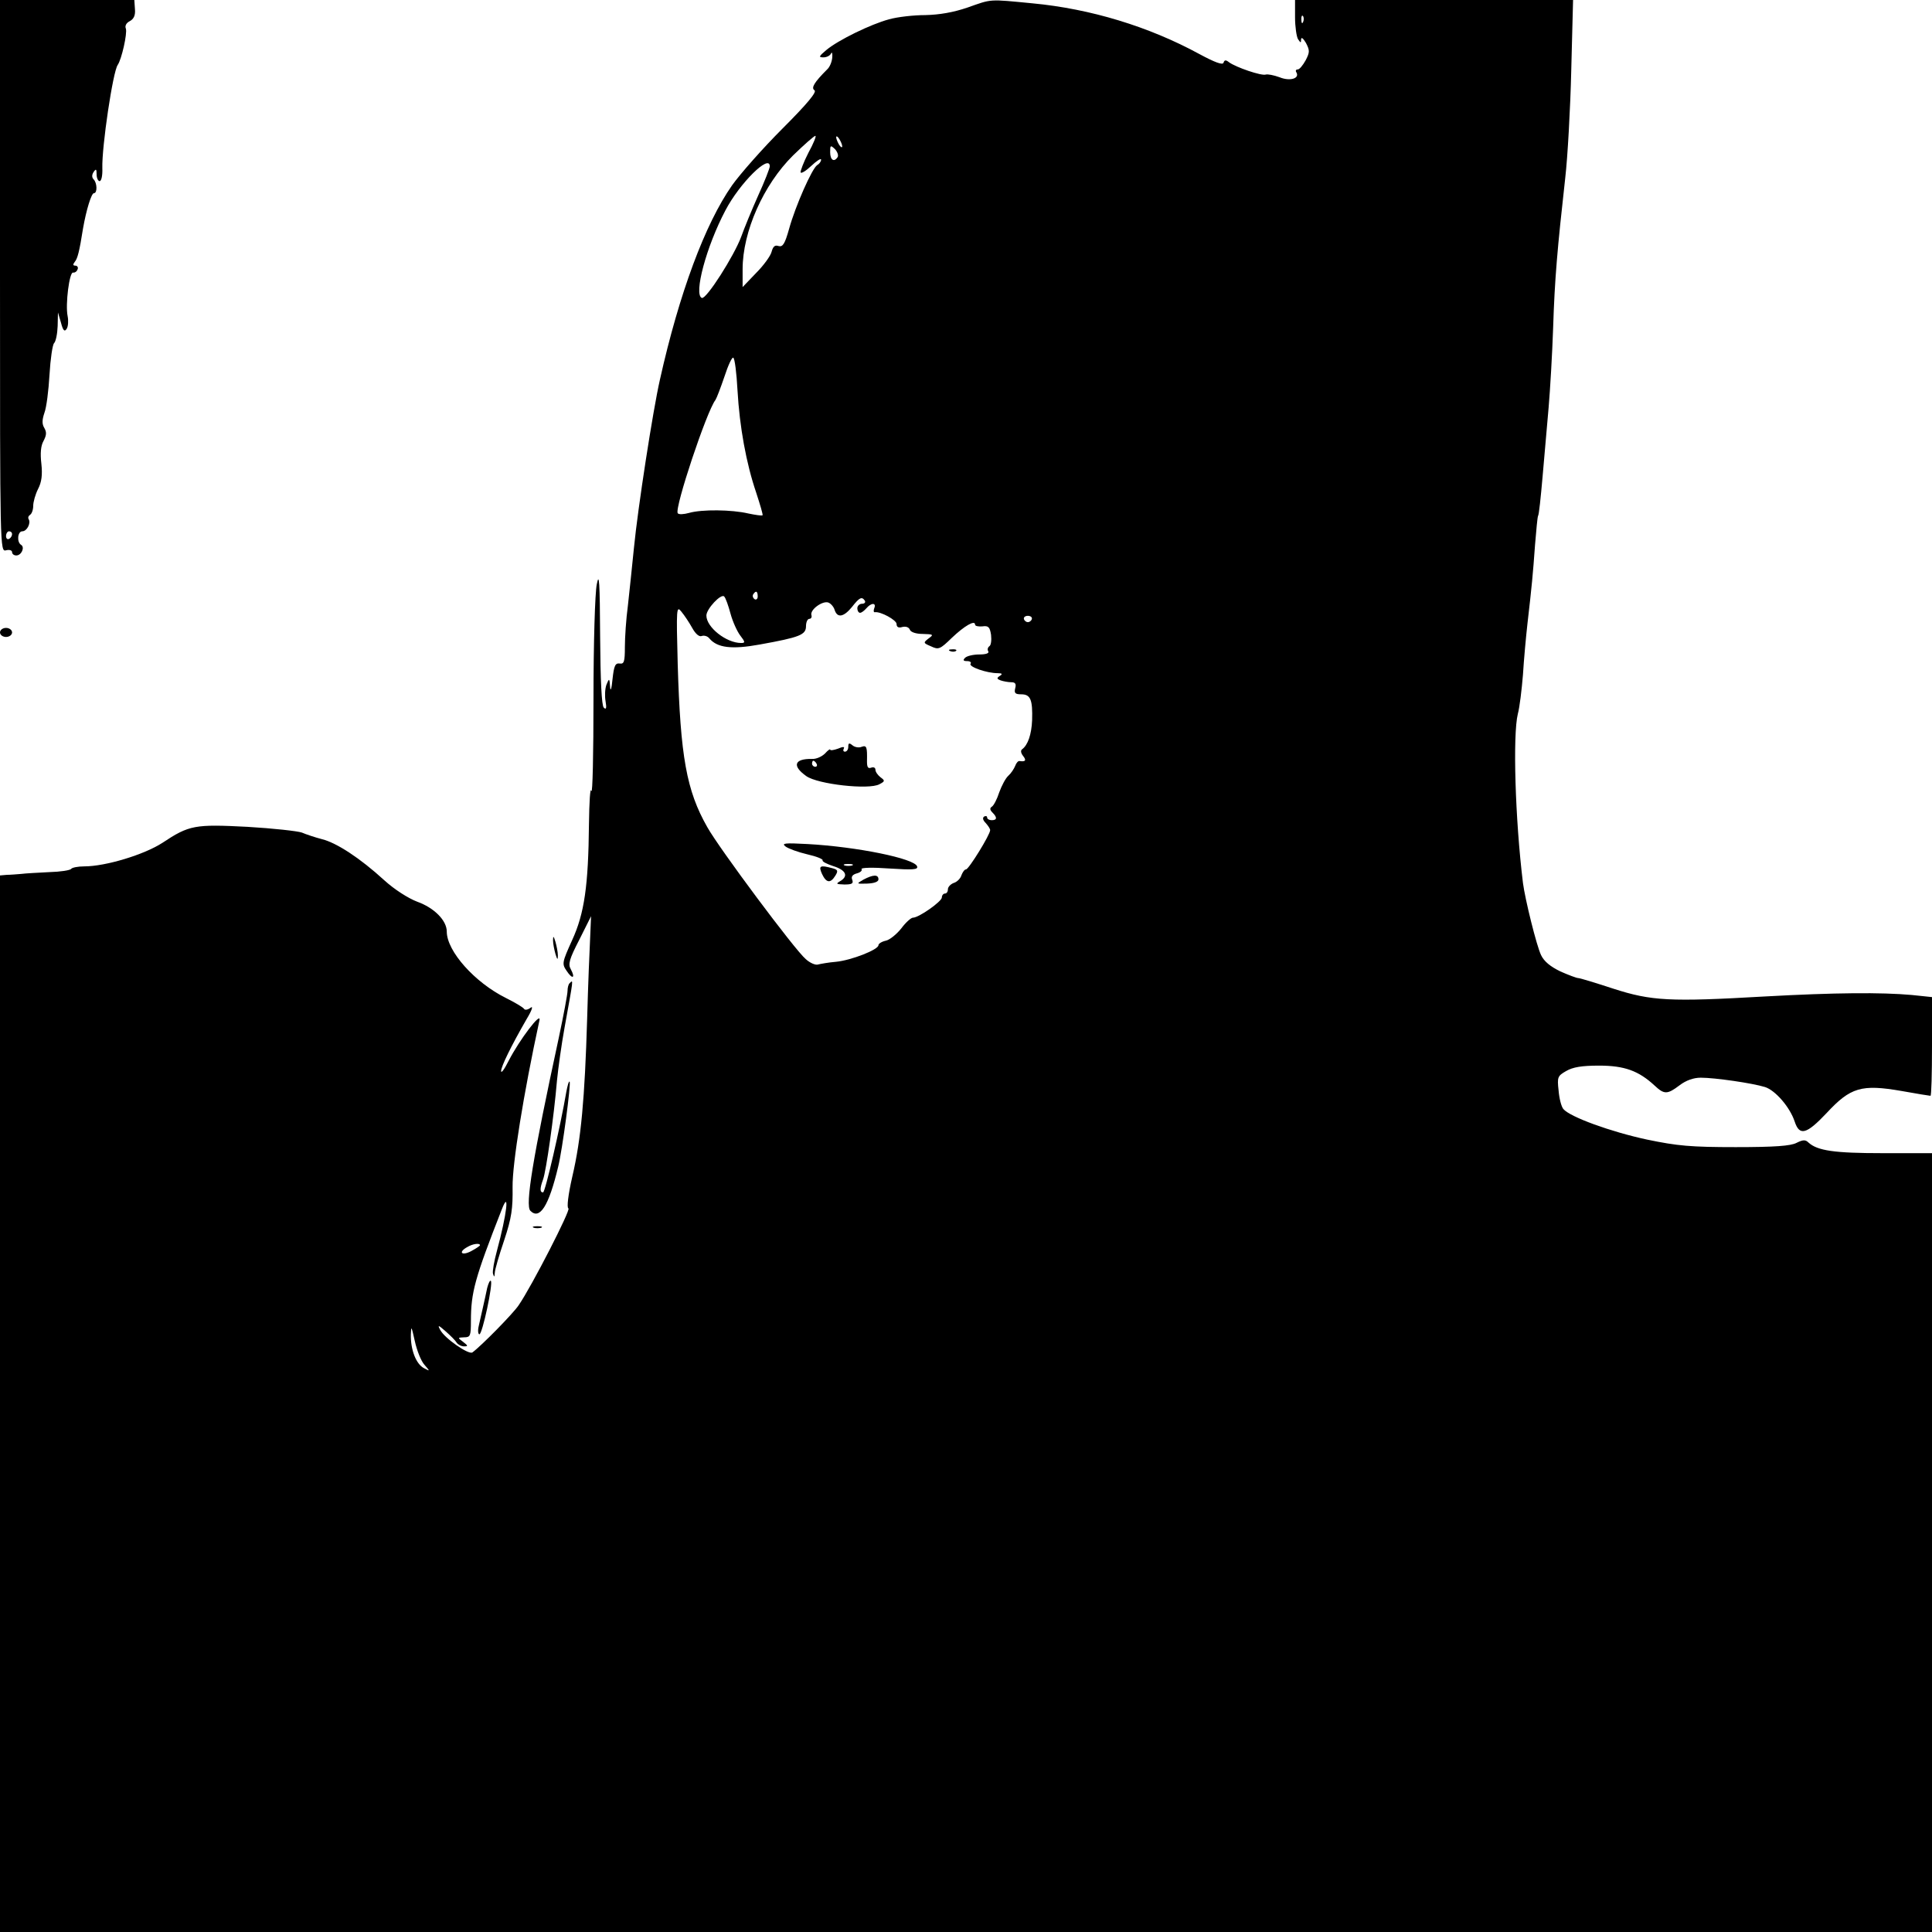 <?xml version="1.0" standalone="no"?>
<!DOCTYPE svg PUBLIC "-//W3C//DTD SVG 20010904//EN"
 "http://www.w3.org/TR/2001/REC-SVG-20010904/DTD/svg10.dtd">
<svg version="1.0" xmlns="http://www.w3.org/2000/svg"
 width="640pt" height="640pt" viewBox="0 0 640 640"
 preserveAspectRatio="xMidYMid meet">
<g transform="translate(0,640) scale(0.1,-0.1)"
fill="#000000" stroke="none">
<path d="M0 5486 c0 -909 0 -914 20 -909 11 3 20 0 20 -6 0 -6 6 -11 14 -11
17 0 29 27 16 35 -15 9 -12 45 4 45 15 0 29 27 21 40 -3 5 -1 11 5 15 5 3 10
16 10 29 0 13 7 38 16 56 12 23 15 47 11 84 -4 34 -2 59 7 75 10 19 11 29 3
43 -8 13 -8 26 0 50 7 18 14 75 17 127 3 52 10 99 15 104 6 6 11 31 12 57 l1
45 10 -34 c7 -27 12 -31 19 -20 5 8 6 27 3 42 -8 39 6 147 18 144 6 -1 13 4
15 11 3 6 -1 12 -7 12 -9 0 -9 4 -2 13 9 11 15 34 27 110 11 63 28 117 36 117
12 0 11 34 -1 46 -6 6 -6 15 0 24 8 12 10 10 10 -7 0 -13 5 -23 10 -23 6 0 10
19 9 43 -2 71 35 320 51 342 13 19 32 104 27 120 -4 9 1 19 13 25 13 7 19 19
17 40 l-2 30 -222 0 -223 0 0 -914z m40 -855 c0 -6 -4 -13 -10 -16 -5 -3 -10
1 -10 9 0 9 5 16 10 16 6 0 10 -4 10 -9z"/>
<path d="M3205 6375 c-47 -16 -93 -24 -140 -25 -38 0 -92 -6 -120 -14 -60 -16
-169 -69 -208 -102 -25 -21 -26 -24 -9 -24 11 0 22 6 25 13 3 6 5 1 4 -13 -1
-14 -8 -32 -17 -40 -42 -42 -54 -61 -42 -69 9 -5 -23 -44 -106 -127 -65 -65
-140 -150 -167 -188 -89 -127 -175 -357 -239 -644 -23 -101 -73 -424 -86 -557
-6 -60 -15 -146 -20 -191 -6 -44 -10 -106 -10 -137 0 -50 -3 -57 -17 -55 -15
2 -19 -7 -24 -52 -3 -33 -7 -43 -8 -25 -2 29 -3 29 -12 7 -5 -13 -6 -38 -3
-55 4 -23 2 -29 -6 -21 -7 7 -11 89 -12 235 -1 181 -3 215 -11 174 -6 -28 -11
-194 -11 -380 0 -181 -3 -318 -7 -305 -4 14 -7 -36 -8 -110 -2 -204 -15 -296
-56 -385 -33 -73 -34 -78 -18 -101 19 -29 30 -25 14 5 -10 17 -5 34 28 98 l39
78 -3 -70 c-2 -38 -7 -160 -10 -270 -8 -265 -20 -398 -49 -522 -14 -61 -19
-104 -13 -106 9 -3 -121 -257 -165 -321 -18 -27 -123 -134 -153 -156 -12 -9
-93 47 -107 75 -9 17 -6 16 18 -5 16 -14 33 -31 37 -38 4 -6 15 -12 24 -12 14
0 14 2 -3 15 -19 14 -18 14 4 15 20 0 22 5 22 54 0 95 13 142 102 369 27 70
17 -15 -16 -137 -9 -33 -15 -67 -13 -75 4 -13 5 -12 6 2 0 10 14 58 31 108 25
75 29 106 28 177 -1 76 36 308 89 552 7 32 -66 -64 -102 -134 -14 -28 -25 -43
-25 -34 0 15 32 81 85 173 17 28 22 44 13 37 -9 -7 -19 -9 -22 -4 -3 5 -30 21
-60 36 -103 51 -196 155 -196 220 0 37 -42 79 -98 99 -29 11 -75 40 -109 71
-81 74 -158 124 -206 136 -23 6 -53 16 -67 22 -14 5 -95 14 -180 19 -175 9
-193 6 -282 -53 -60 -39 -188 -78 -259 -78 -21 0 -40 -4 -43 -8 -3 -5 -36 -10
-73 -11 -37 -2 -79 -4 -93 -6 -14 -1 -35 -3 -47 -3 l-23 -2 0 -1750 0 -1750
3200 0 3200 0 0 1290 0 1290 -164 0 c-159 0 -215 8 -245 35 -10 10 -18 10 -40
-1 -19 -10 -72 -14 -201 -14 -149 0 -193 4 -294 25 -121 26 -255 75 -277 101
-7 8 -14 36 -16 62 -5 44 -3 48 25 64 22 13 52 18 109 18 84 0 131 -17 184
-66 32 -30 42 -30 83 1 21 16 46 25 70 25 47 0 171 -18 213 -31 34 -11 82 -66
98 -114 16 -49 39 -43 106 28 79 85 115 96 248 73 50 -9 93 -16 96 -16 3 0 5
74 5 164 l0 163 -67 7 c-101 9 -253 8 -488 -5 -313 -18 -374 -15 -501 26 -58
19 -110 35 -116 35 -5 0 -32 10 -59 22 -33 16 -54 33 -64 54 -15 31 -53 185
-60 239 -26 212 -34 491 -17 560 6 22 13 81 17 130 3 50 10 126 15 170 14 121
18 162 25 260 4 49 8 92 10 96 3 3 9 62 15 130 6 68 15 171 20 229 5 58 12
177 15 265 5 160 14 262 40 495 8 69 17 230 20 358 l6 232 -460 0 -461 0 0
-57 c0 -32 5 -65 10 -73 9 -13 10 -13 10 0 1 8 7 3 16 -12 13 -25 13 -31 -1
-58 -9 -16 -20 -30 -26 -30 -6 0 -8 -4 -5 -9 13 -21 -21 -31 -55 -17 -19 7
-40 11 -46 9 -14 -5 -99 24 -122 41 -10 8 -15 8 -18 -2 -3 -8 -28 1 -80 29
-167 91 -361 150 -553 168 -146 14 -133 15 -215 -14z m1112 -47 c-3 -8 -6 -5
-6 6 -1 11 2 17 5 13 3 -3 4 -12 1 -19z m-1639 -434 c-16 -31 -27 -61 -26 -65
2 -5 18 5 36 22 17 16 32 26 32 20 0 -6 -6 -14 -13 -18 -17 -11 -72 -135 -93
-211 -14 -50 -21 -61 -35 -57 -12 4 -18 -1 -23 -19 -3 -13 -26 -45 -51 -70
l-45 -47 0 59 c0 125 69 280 167 377 37 36 70 65 74 65 4 0 -6 -25 -23 -56z
m112 21 c0 -5 -5 -3 -10 5 -5 8 -10 20 -10 25 0 6 5 3 10 -5 5 -8 10 -19 10
-25z m-15 -35 c-12 -19 -25 -10 -25 16 0 23 1 24 16 10 8 -9 12 -20 9 -26z
m-225 -31 c0 -6 -17 -50 -39 -98 -21 -47 -46 -108 -56 -136 -23 -62 -115 -207
-130 -202 -28 11 15 171 78 290 47 90 147 189 147 146z m-107 -741 c7 -123 29
-243 62 -340 13 -40 23 -73 21 -75 -2 -2 -23 1 -47 6 -55 13 -154 14 -196 2
-18 -5 -35 -6 -38 -1 -11 17 96 338 125 375 4 6 17 40 30 78 12 37 25 65 29
62 5 -2 11 -51 14 -107z m67 -684 c0 -8 -5 -12 -10 -9 -6 4 -8 11 -5 16 9 14
15 11 15 -7z m-90 -57 c7 -26 22 -59 32 -72 17 -22 17 -25 3 -25 -49 0 -115
52 -115 91 0 22 49 74 59 63 5 -5 14 -31 21 -57z m445 43 c3 -5 -1 -10 -9 -10
-9 0 -16 -7 -16 -15 0 -8 4 -15 9 -15 5 0 14 7 21 15 16 19 34 19 26 0 -3 -8
-2 -14 2 -13 19 3 72 -26 72 -39 0 -10 6 -14 19 -10 12 3 22 -1 25 -9 3 -8 20
-14 43 -14 35 -1 37 -2 19 -15 -18 -14 -18 -15 8 -26 25 -12 30 -10 69 28 42
40 77 60 77 44 0 -5 11 -7 24 -6 20 3 25 -2 29 -28 2 -18 0 -35 -6 -38 -5 -4
-7 -11 -3 -17 3 -6 -8 -10 -30 -10 -20 0 -41 -5 -47 -11 -8 -8 -6 -11 7 -11 9
0 15 -4 11 -9 -6 -10 54 -31 90 -31 15 0 17 -3 7 -9 -11 -7 -10 -10 3 -15 9
-3 25 -6 35 -6 13 0 17 -5 13 -20 -4 -16 0 -20 20 -20 31 0 38 -18 36 -86 -2
-47 -14 -82 -33 -96 -6 -4 -4 -13 3 -22 12 -15 8 -20 -12 -17 -4 1 -11 -7 -14
-16 -4 -10 -14 -25 -23 -33 -9 -8 -22 -33 -30 -55 -7 -22 -18 -43 -24 -47 -8
-5 -7 -11 2 -20 16 -16 15 -25 -3 -25 -8 0 -15 4 -15 9 0 5 -5 6 -10 3 -6 -4
-4 -12 5 -21 8 -9 15 -19 15 -24 0 -15 -71 -130 -80 -130 -5 0 -11 -9 -15 -19
-3 -11 -15 -23 -26 -26 -10 -4 -19 -13 -19 -21 0 -8 -4 -14 -10 -14 -5 0 -10
-6 -10 -13 0 -13 -76 -67 -96 -67 -6 0 -24 -16 -38 -35 -15 -19 -38 -38 -51
-41 -14 -3 -25 -10 -25 -15 0 -15 -90 -50 -140 -55 -25 -2 -52 -7 -60 -9 -8
-3 -27 5 -41 18 -35 29 -287 367 -326 437 -69 121 -89 234 -98 540 -5 187 -4
194 12 174 10 -12 26 -36 36 -54 11 -20 23 -30 31 -27 8 3 20 0 26 -8 26 -31
74 -37 167 -20 133 24 153 32 153 61 0 13 5 24 11 24 6 0 9 6 7 12 -6 18 37
49 56 42 8 -3 18 -14 21 -25 9 -27 30 -23 57 10 25 32 33 36 43 21z m553 -61
c-2 -6 -8 -10 -13 -10 -5 0 -11 4 -13 10 -2 6 4 11 13 11 9 0 15 -5 13 -11z
m-1828 -2074 c0 -2 -13 -11 -30 -20 -31 -16 -43 -3 -12 14 18 11 42 14 42 6z
m-184 -396 c19 -22 19 -22 -2 -11 -26 14 -44 61 -43 111 1 31 2 28 13 -21 7
-32 21 -67 32 -79z"/>
<path d="M3148 4243 c7 -3 16 -2 19 1 4 3 -2 6 -13 5 -11 0 -14 -3 -6 -6z"/>
<path d="M2810 3926 c0 -9 -5 -16 -11 -16 -5 0 -7 4 -4 10 4 7 -3 7 -19 0 -14
-5 -26 -7 -26 -3 0 3 -8 -3 -17 -13 -10 -10 -29 -19 -43 -18 -59 1 -67 -23
-19 -57 38 -27 207 -46 242 -27 19 10 19 12 4 23 -9 7 -17 18 -17 25 0 7 -6
10 -14 7 -11 -4 -14 2 -14 21 1 48 -1 54 -18 48 -9 -4 -23 -1 -30 5 -11 9 -14
8 -14 -5z m-105 -56 c3 -5 1 -10 -4 -10 -6 0 -11 5 -11 10 0 6 2 10 4 10 3 0
8 -4 11 -10z"/>
<path d="M2602 3596 c9 -7 42 -19 72 -26 31 -7 53 -16 51 -20 -2 -4 14 -12 35
-19 42 -13 52 -33 23 -50 -15 -9 -13 -10 14 -11 25 0 31 3 26 16 -4 10 1 17
16 21 11 3 18 9 15 14 -3 5 38 6 92 2 78 -5 96 -4 92 7 -8 26 -199 65 -363 74
-75 4 -87 3 -73 -8z m221 -63 c-7 -2 -19 -2 -25 0 -7 3 -2 5 12 5 14 0 19 -2
13 -5z"/>
<path d="M2723 3505 c14 -30 28 -32 44 -6 10 16 9 20 -10 25 -41 11 -46 8 -34
-19z"/>
<path d="M2860 3486 c-24 -14 -24 -14 13 -13 23 1 37 6 37 14 0 17 -18 16 -50
-1z"/>
<path d="M0 4305 c0 -8 9 -15 20 -15 11 0 20 7 20 15 0 8 -9 15 -20 15 -11 0
-20 -7 -20 -15z"/>
<path d="M1832 3285 c0 -11 4 -31 8 -45 6 -20 8 -21 8 -5 0 11 -4 31 -8 45 -6
20 -8 21 -8 5z"/>
<path d="M1887 3143 c-4 -3 -7 -15 -7 -26 0 -10 -13 -80 -29 -155 -86 -398
-112 -555 -94 -573 31 -31 61 16 92 146 14 56 43 276 38 282 -3 2 -7 -13 -11
-34 -20 -117 -70 -333 -77 -333 -11 0 -11 13 0 43 10 27 36 208 46 327 4 41
15 120 25 175 30 166 30 161 17 148z"/>
<path d="M1768 2333 c6 -2 18 -2 25 0 6 3 1 5 -13 5 -14 0 -19 -2 -12 -5z"/>
<path d="M1614 2134 c-3 -16 -10 -45 -14 -64 -4 -19 -11 -47 -14 -62 -4 -16
-2 -28 2 -28 10 0 46 169 38 177 -3 3 -8 -8 -12 -23z"/>
</g>
</svg>
